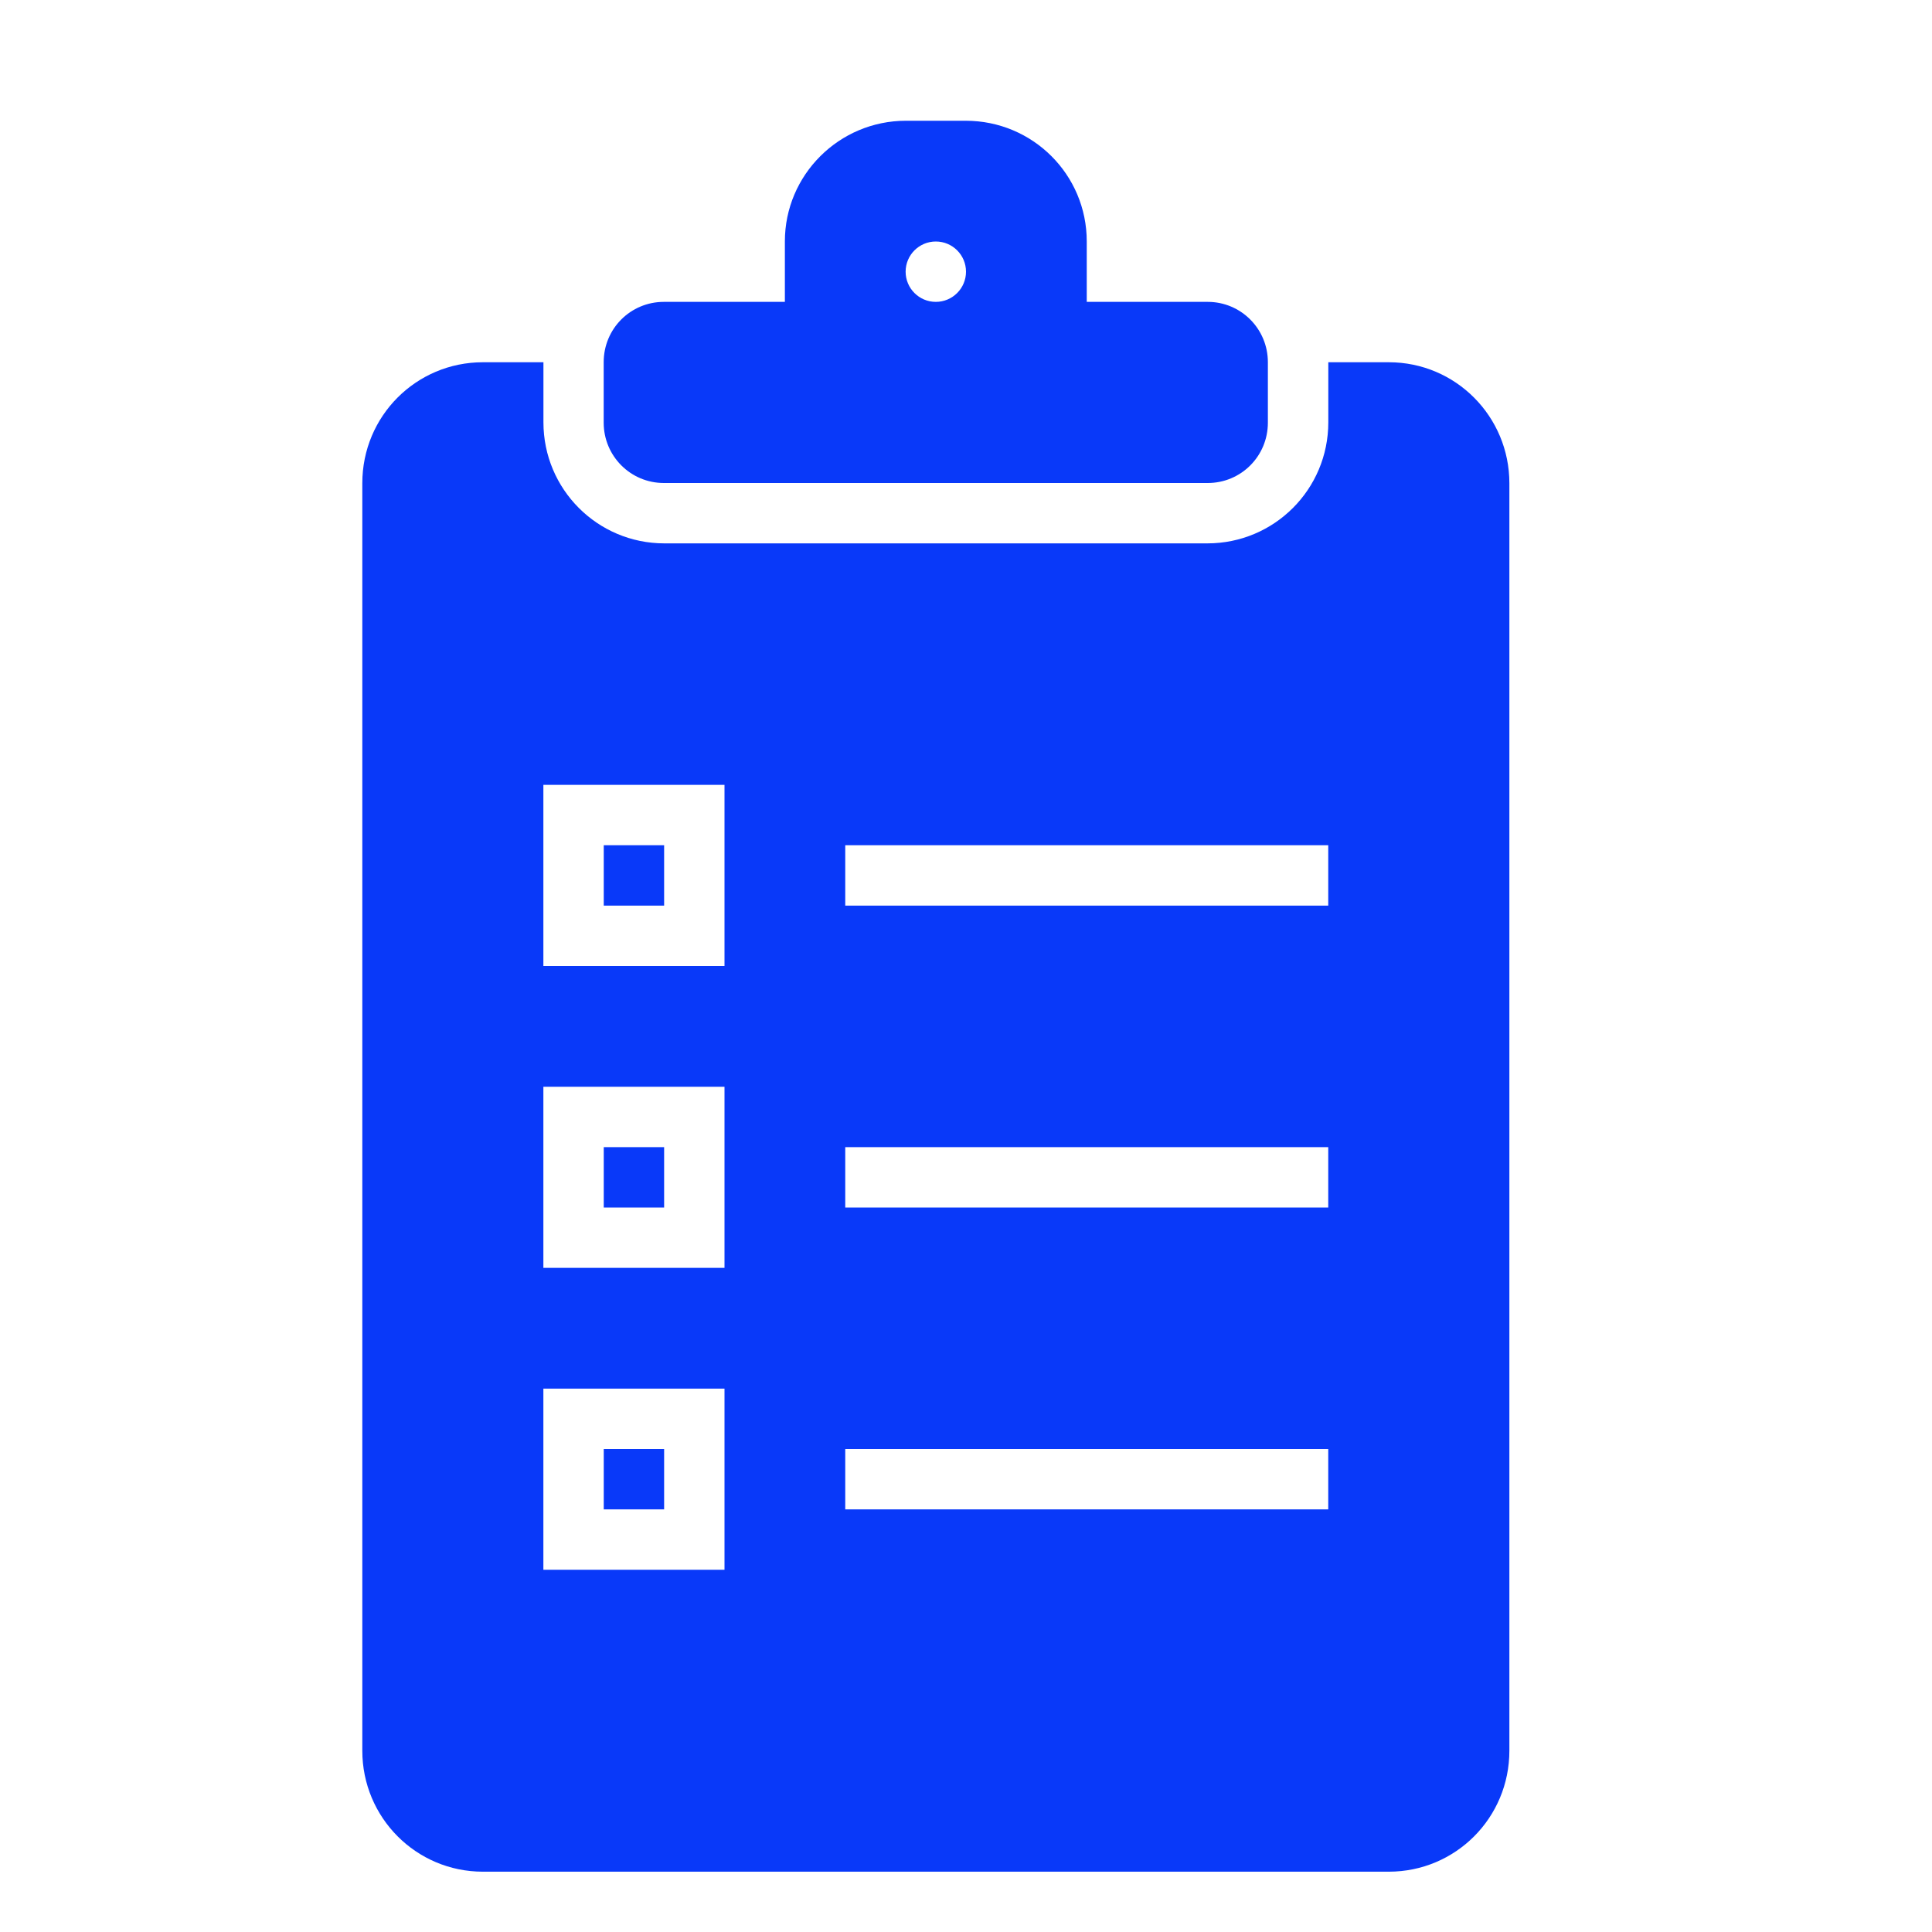 <svg width="32" height="32" xmlns="http://www.w3.org/2000/svg">
 <title/>
 <desc/>

 <g>
  <title>background</title>
  <rect fill="none" id="canvas_background" height="402" width="582" y="-1" x="-1"/>
 </g>
 <g>
  <title>Layer 1</title>
  <path fill="#0939f9" id="clipboard-list" d="m13,5l0,-1.002c0,-1.1 0.898,-1.998 2.005,-1.998l0.99,0c1.111,0 2.005,0.894 2.005,1.998l0,1.002l2.004,0c0.551,0 0.996,0.447 0.996,0.999l0,1.002c0,0.556 -0.446,0.999 -0.996,0.999l-9.009,0c-0.551,0 -0.996,-0.447 -0.996,-0.999l0,-1.002c0,-0.556 0.446,-0.999 0.996,-0.999l2.004,0l0,0zm9,1l1.003,0c1.106,0 1.997,0.897 1.997,2.004l0,20.993c0,1.114 -0.894,2.004 -1.997,2.004l-15.005,0c-1.106,0 -1.997,-0.897 -1.997,-2.004l0,-20.993c0,-1.114 0.894,-2.004 1.997,-2.004l1.003,0c-0,0.002 -0,0.003 -0,0.005l0,0.99c0,1.107 0.894,2.005 2.003,2.005l8.994,0c1.106,0 2.003,-0.894 2.003,-2.005l0,-0.99c0,-0.002 0,-0.003 -0,-0.005l0,0l0,0zm-6.5,-1c0.276,0 0.5,-0.224 0.5,-0.5c0,-0.276 -0.224,-0.5 -0.5,-0.5c-0.276,0 -0.5,0.224 -0.5,0.5c0,0.276 0.224,0.5 0.5,0.5l0,0zm-1.5,9l0,1l8,0l0,-1l-8,0l0,0zm-5,-1l0,3l3,0l0,-3l-3,0l0,0zm1,1l0,1l1,0l0,-1l-1,0l0,0zm-1,4l0,3l3,0l0,-3l-3,0l0,0zm1,1l0,1l1,0l0,-1l-1,0l0,0zm4,0l0,1l8,0l0,-1l-8,0l0,0zm-5,4l0,3l3,0l0,-3l-3,0l0,0zm1,1l0,1l1,0l0,-1l-1,0l0,0zm4,0l0,1l8,0l0,-1l-8,0l0,0z"/>
 </g>
</svg>